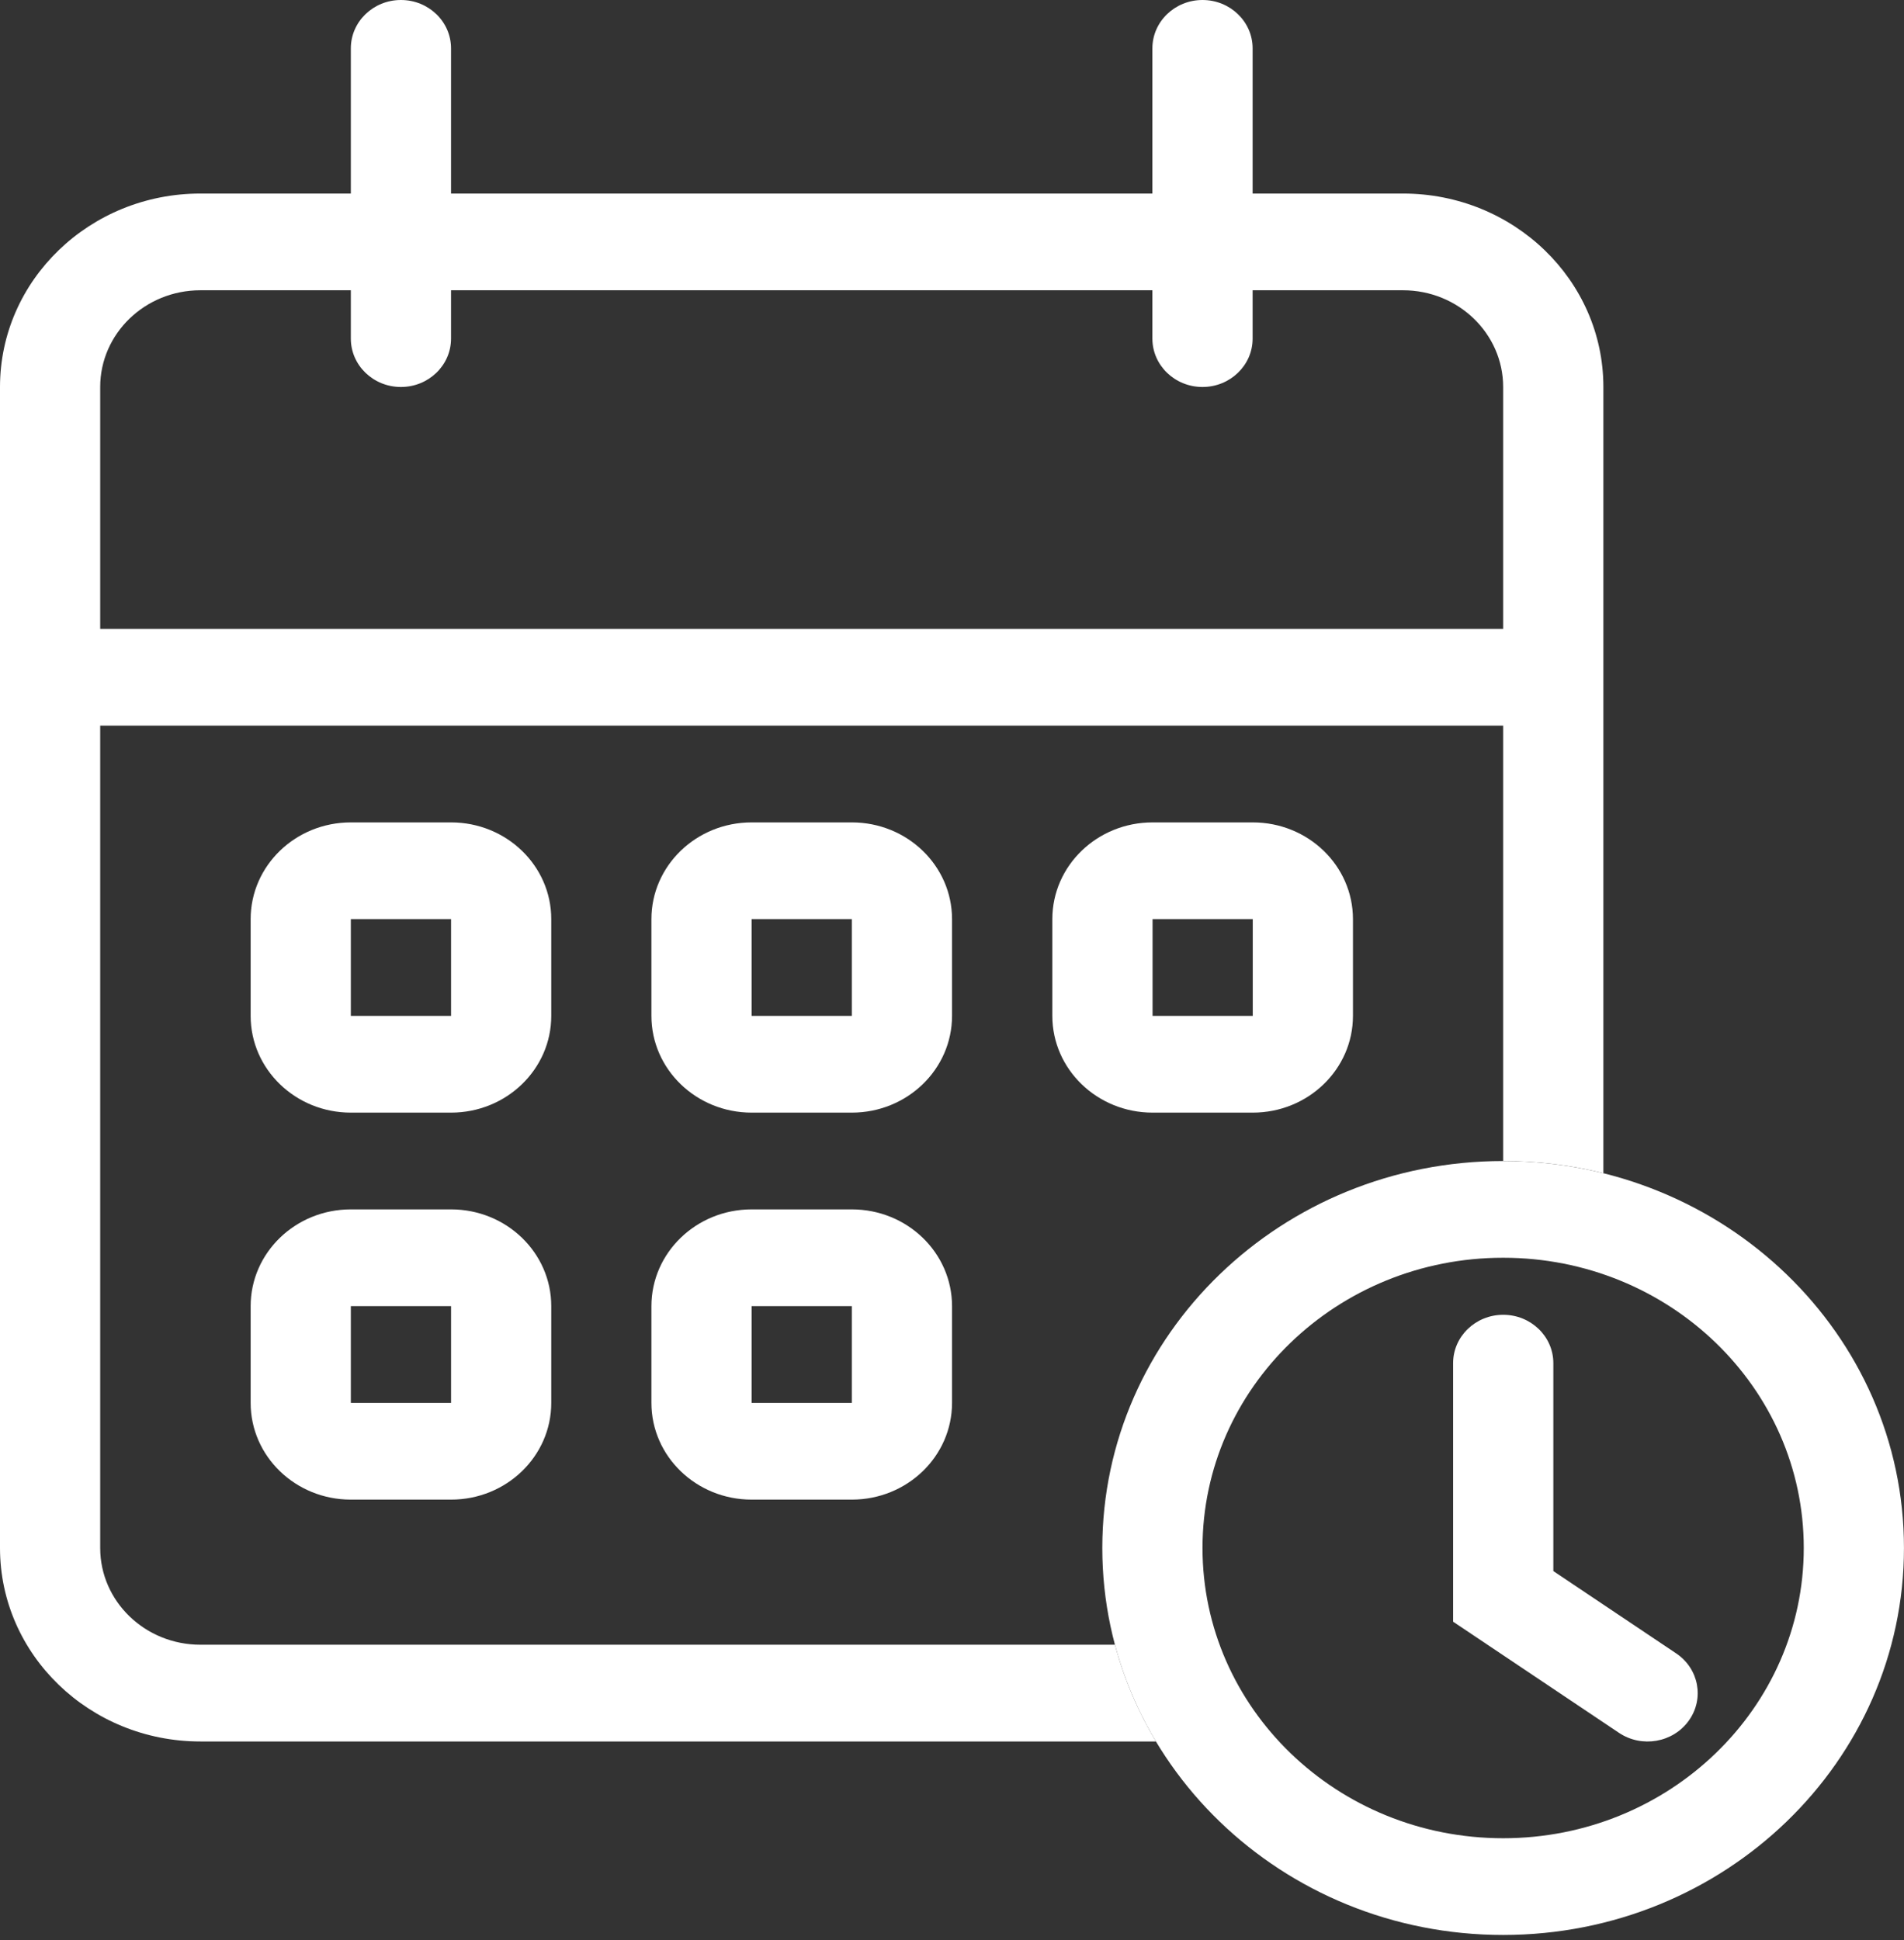 <svg width="53" height="54" viewBox="0 0 53 54" fill="none" xmlns="http://www.w3.org/2000/svg">
<rect x="0" y="0" width="53" height="54" fill="#333333" stroke="none"/>
<path d="M9.766 1.346C9.766 0.603 10.39 0 11.16 0C11.931 0 12.555 0.603 12.555 1.346V9.425C12.555 10.168 11.931 10.771 11.16 10.771C10.39 10.771 9.766 10.168 9.766 9.425V1.346Z" fill="white"/>
<path d="M32.078 1.346C32.078 0.603 32.703 0 33.473 0C34.243 0 34.868 0.603 34.868 1.346V9.425C34.868 10.168 34.243 10.771 33.473 10.771C32.703 10.771 32.078 10.168 32.078 9.425V1.346Z" fill="white"/>
<path fill-rule="evenodd" clip-rule="evenodd" d="M12.556 25.582H9.766V28.275H12.556V25.582ZM9.766 22.89C8.225 22.89 6.977 24.095 6.977 25.582V28.275C6.977 29.762 8.225 30.968 9.766 30.968H12.556C14.096 30.968 15.345 29.762 15.345 28.275V25.582C15.345 24.095 14.096 22.89 12.556 22.89H9.766Z" fill="white"/>
<path fill-rule="evenodd" clip-rule="evenodd" d="M23.712 25.582H20.922V28.275H23.712V25.582ZM20.922 22.89C19.382 22.89 18.133 24.095 18.133 25.582V28.275C18.133 29.762 19.382 30.968 20.922 30.968H23.712C25.252 30.968 26.501 29.762 26.501 28.275V25.582C26.501 24.095 25.252 22.89 23.712 22.89H20.922Z" fill="white"/>
<path fill-rule="evenodd" clip-rule="evenodd" d="M34.872 25.582H32.083V28.275H34.872V25.582ZM32.083 22.89C30.542 22.89 29.293 24.095 29.293 25.582V28.275C29.293 29.762 30.542 30.968 32.083 30.968H34.872C36.413 30.968 37.661 29.762 37.661 28.275V25.582C37.661 24.095 36.413 22.89 34.872 22.89H32.083Z" fill="white"/>
<path fill-rule="evenodd" clip-rule="evenodd" d="M12.556 36.354H9.766V39.047H12.556V36.354ZM9.766 33.661C8.225 33.661 6.977 34.867 6.977 36.354V39.047C6.977 40.534 8.225 41.739 9.766 41.739H12.556C14.096 41.739 15.345 40.534 15.345 39.047V36.354C15.345 34.867 14.096 33.661 12.556 33.661H9.766Z" fill="white"/>
<path fill-rule="evenodd" clip-rule="evenodd" d="M23.712 36.354H20.922V39.047H23.712V36.354ZM20.922 33.661C19.382 33.661 18.133 34.867 18.133 36.354V39.047C18.133 40.534 19.382 41.739 20.922 41.739H23.712C25.252 41.739 26.501 40.534 26.501 39.047V36.354C26.501 34.867 25.252 33.661 23.712 33.661H20.922Z" fill="white"/>
<path fill-rule="evenodd" clip-rule="evenodd" d="M5.579 8.079H39.053C40.593 8.079 41.842 9.285 41.842 10.772V32.314C42.806 32.314 43.74 32.432 44.632 32.653V10.772C44.632 7.798 42.134 5.387 39.053 5.387H5.579C2.498 5.387 0 7.798 0 10.772V43.085C0 46.059 2.498 48.471 5.579 48.471H32.177C31.678 47.637 31.291 46.733 31.036 45.778H5.579C4.038 45.778 2.789 44.572 2.789 43.085V10.772C2.789 9.285 4.038 8.079 5.579 8.079Z" fill="white"/>
<path fill-rule="evenodd" clip-rule="evenodd" d="M43.233 20.197H1.391V17.504H43.233V20.197Z" fill="white"/>
<path fill-rule="evenodd" clip-rule="evenodd" d="M41.842 51.164C46.463 51.164 50.21 47.547 50.21 43.085C50.21 38.624 46.463 35.007 41.842 35.007C37.22 35.007 33.473 38.624 33.473 43.085C33.473 47.547 37.22 51.164 41.842 51.164ZM41.842 53.856C48.004 53.856 52.999 49.034 52.999 43.085C52.999 37.137 48.004 32.315 41.842 32.315C35.679 32.315 30.684 37.137 30.684 43.085C30.684 49.034 35.679 53.856 41.842 53.856Z" fill="white"/>
<path fill-rule="evenodd" clip-rule="evenodd" d="M41.844 36.595C42.614 36.595 43.239 37.197 43.239 37.941V43.728L46.658 46.019C47.291 46.443 47.448 47.282 47.008 47.893C46.569 48.504 45.7 48.655 45.067 48.231L40.449 45.137V37.941C40.449 37.197 41.074 36.595 41.844 36.595Z" fill="white"/>
</svg>
